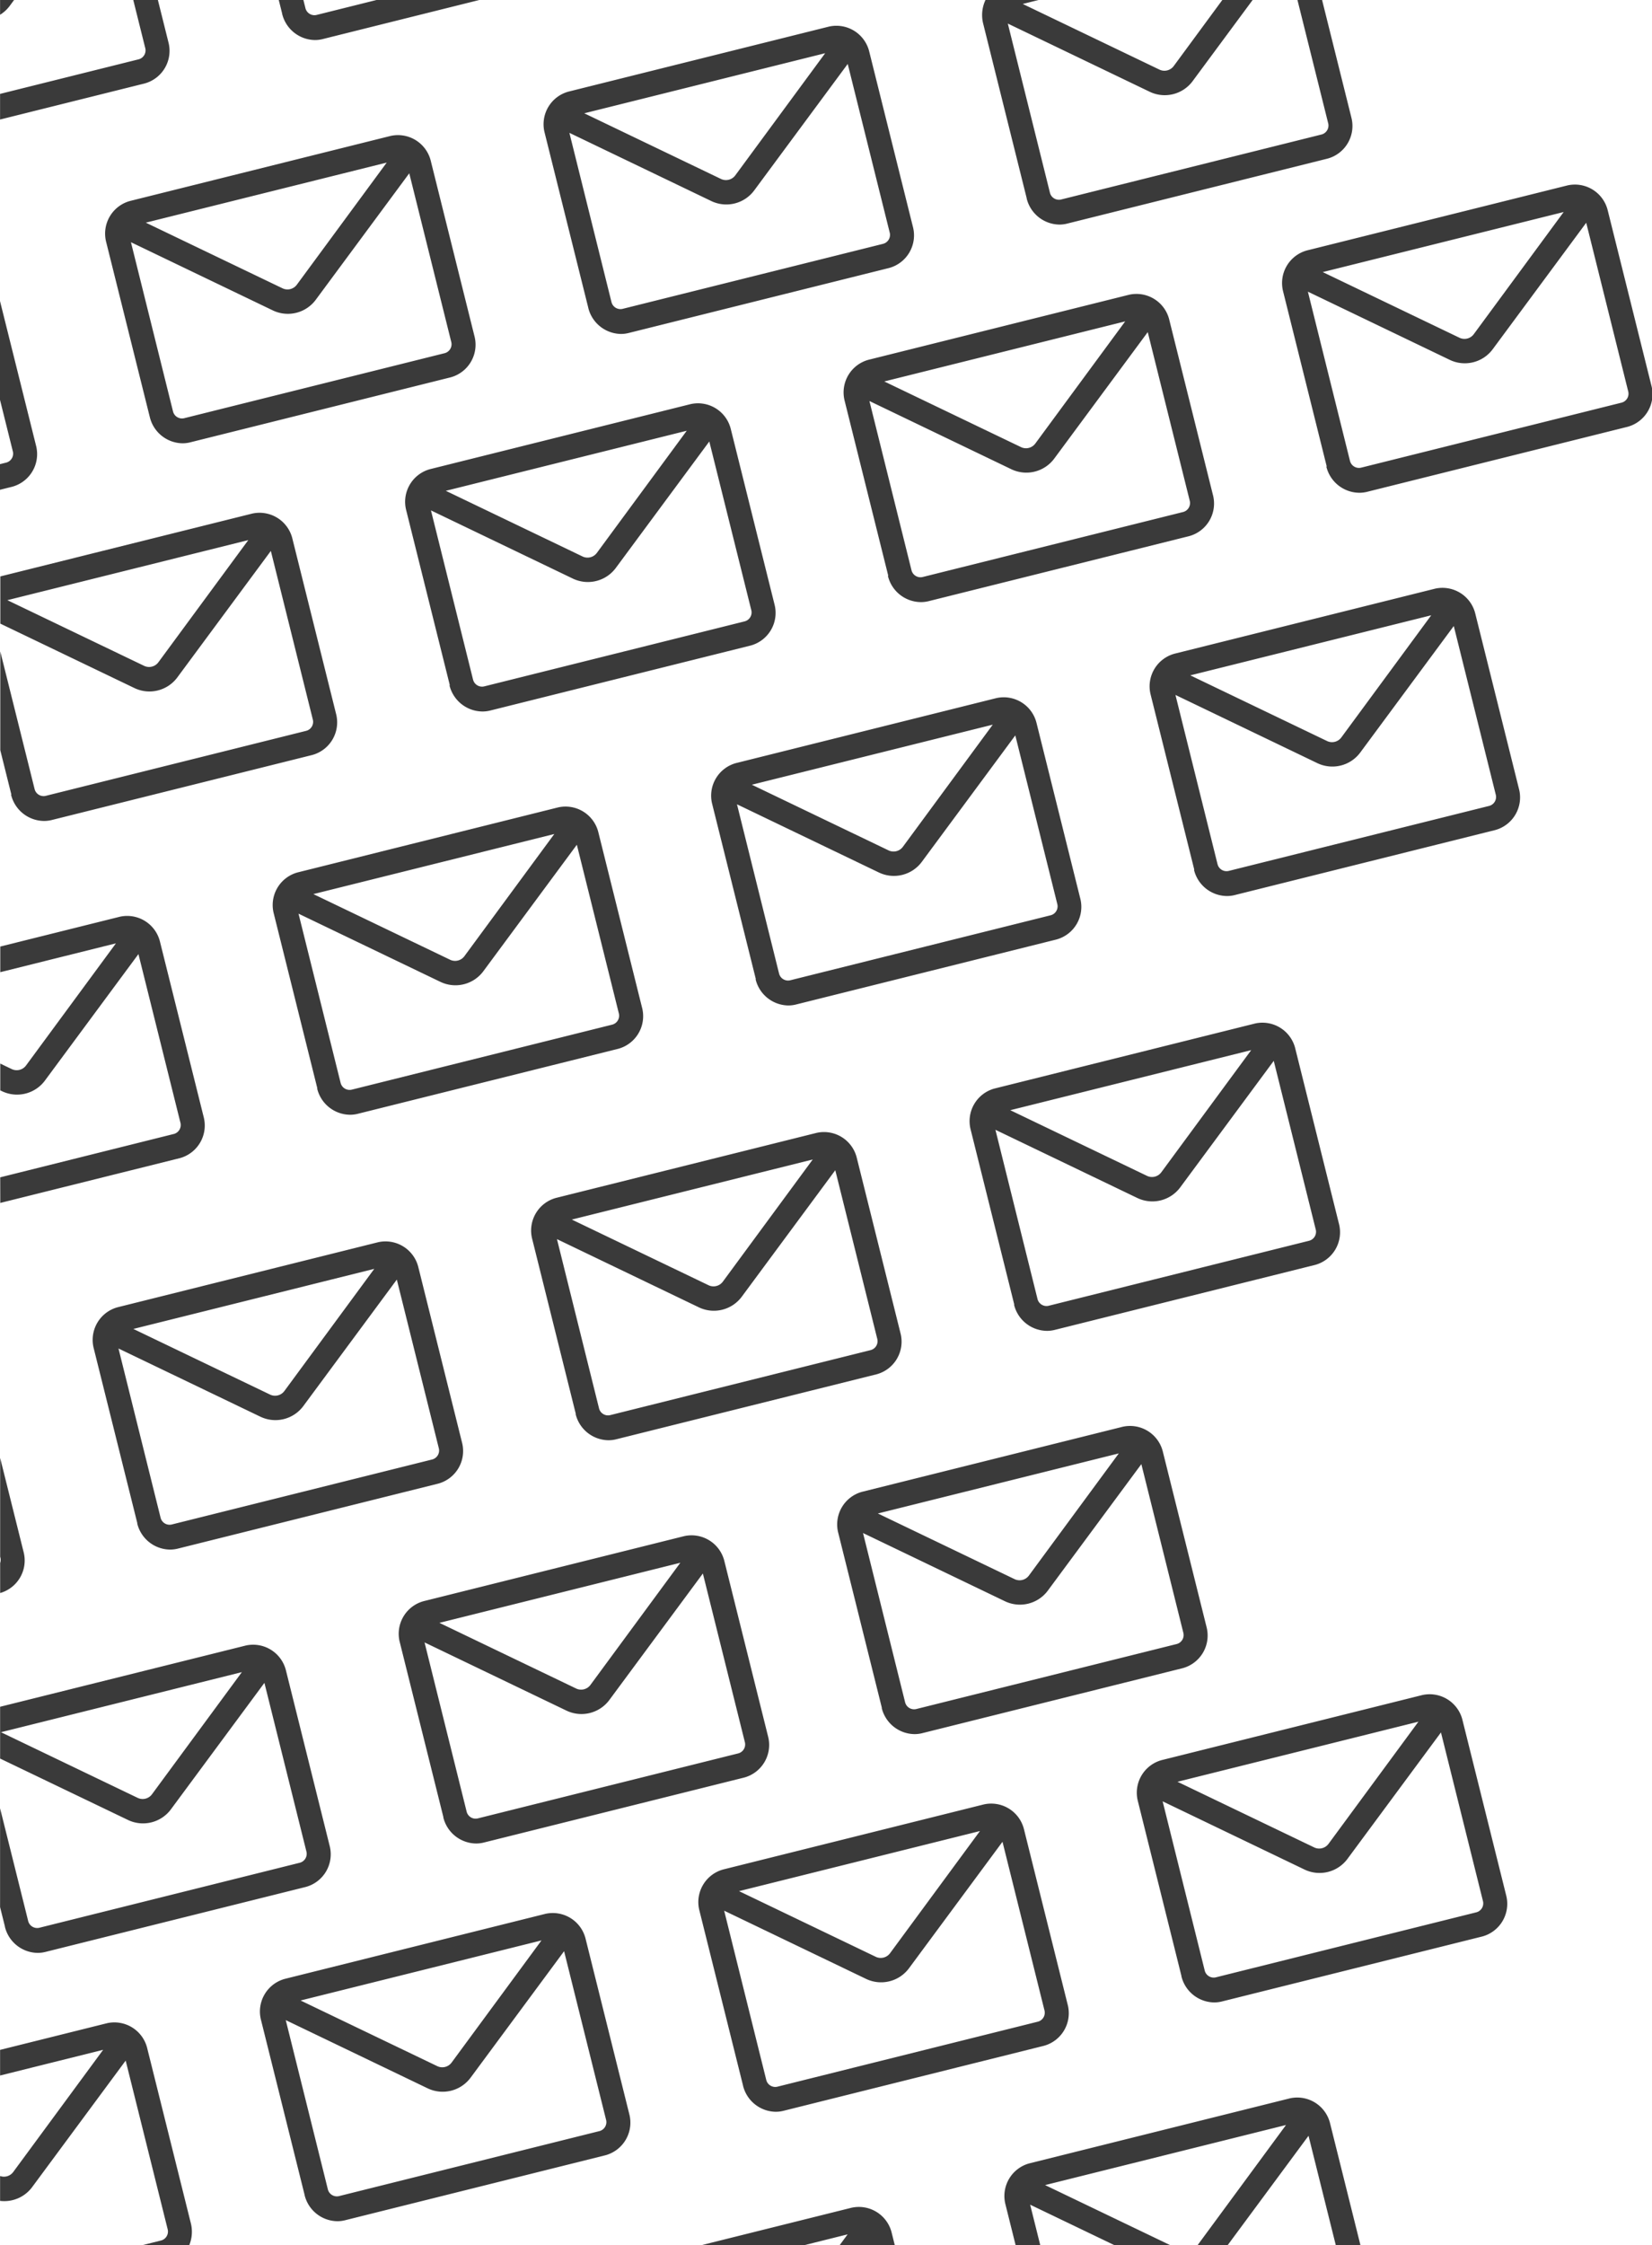 <svg xmlns="http://www.w3.org/2000/svg" width="129.561" height="176" viewBox="0 0 129.561 176">
  <g id="Grupo_1818" data-name="Grupo 1818" transform="translate(-0.5 -3640.5)">
    <g id="Grupo_1817" data-name="Grupo 1817">
      <path id="Interseção_3" data-name="Interseção 3" d="M-1847.741,214.172l-2.136-8.566-6.335,8.566h-2.359l6.929-9.412-18.895,4.711,9.794,4.7h-4.38l-6.585-3.163.789,3.163h-1.932l-.789-3.163a2.65,2.65,0,0,1,1.859-3.237l20.44-5.1a2.651,2.651,0,0,1,3.161,1.986l2.372,9.511Zm-38.9,0,.617-.839-3.364.839h-8.064l11.729-2.924a2.65,2.65,0,0,1,3.161,1.985l.234.939Zm-54.661,0,1.437-.358a.726.726,0,0,0,.521-.854l-3.3-13.248-7.31,9.884a2.723,2.723,0,0,1-2.539,1.113V208.76a.905.905,0,0,0,1.041-.329l7.042-9.565-8.083,2.015v-2.01l8.384-2.09a2.651,2.651,0,0,1,3.161,1.986l3.416,13.7a2.762,2.762,0,0,1-.12,1.7Zm12.692-3.928-3.416-13.7a2.65,2.65,0,0,1,1.859-3.237l20.44-5.1a2.65,2.65,0,0,1,3.161,1.986l3.416,13.7a2.65,2.65,0,0,1-1.859,3.237l-20.44,5.1a2.486,2.486,0,0,1-.6.073A2.682,2.682,0,0,1-1928.614,210.244Zm1.819-.454a.728.728,0,0,0,.87.547l20.439-5.1a.725.725,0,0,0,.522-.853l-3.3-13.248-7.31,9.884a2.728,2.728,0,0,1-3.419.852l-11.1-5.333ZM-1928.927,195l10.707,5.14a.909.909,0,0,0,1.146-.285l7.041-9.565Zm34.7,6.666-3.416-13.7a2.65,2.65,0,0,1,1.859-3.237l20.44-5.1a2.648,2.648,0,0,1,3.16,1.985l3.416,13.7a2.649,2.649,0,0,1-1.859,3.237l-20.439,5.1a2.486,2.486,0,0,1-.6.073A2.683,2.683,0,0,1-1894.229,201.67Zm1.818-.454a.727.727,0,0,0,.87.547l20.44-5.1a.726.726,0,0,0,.521-.854l-3.3-13.247-7.309,9.883a2.726,2.726,0,0,1-3.419.852l-11.1-5.333Zm-2.131-14.785,10.707,5.14a.91.91,0,0,0,1.146-.286l7.041-9.565Zm34.7,6.666-3.415-13.7a2.65,2.65,0,0,1,1.858-3.237l20.44-5.1a2.65,2.65,0,0,1,3.161,1.986l3.416,13.7a2.651,2.651,0,0,1-1.859,3.237l-20.44,5.1a2.486,2.486,0,0,1-.6.073A2.682,2.682,0,0,1-1859.846,193.1Zm1.819-.454a.728.728,0,0,0,.87.547l20.44-5.1a.725.725,0,0,0,.521-.853l-3.3-13.248-7.31,9.883a2.726,2.726,0,0,1-3.418.853l-11.1-5.333Zm-2.132-14.786,10.707,5.14a.909.909,0,0,0,1.146-.285l7.042-9.565Zm-91.959,11.354-.382-1.53v-7.745l2.2,8.822a.728.728,0,0,0,.871.546l20.439-5.1a.725.725,0,0,0,.521-.854l-3.3-13.247-7.309,9.883a2.726,2.726,0,0,1-3.419.852l-10-4.8v-4.061l19.264-4.8a2.651,2.651,0,0,1,3.161,1.985l3.415,13.7a2.65,2.65,0,0,1-1.858,3.237l-20.44,5.1a2.486,2.486,0,0,1-.6.073A2.683,2.683,0,0,1-1952.118,189.212Zm-.313-15.239,10.707,5.14a.909.909,0,0,0,1.146-.286l7.041-9.564Zm34.7,6.666-3.416-13.7a2.649,2.649,0,0,1,1.858-3.237l20.439-5.1a2.651,2.651,0,0,1,3.161,1.986l3.416,13.7a2.65,2.65,0,0,1-1.859,3.237l-20.44,5.1a2.524,2.524,0,0,1-.6.072A2.681,2.681,0,0,1-1917.734,180.639Zm1.818-.454a.727.727,0,0,0,.87.547l20.44-5.1a.726.726,0,0,0,.521-.854l-3.3-13.247-7.31,9.883a2.725,2.725,0,0,1-3.418.852l-11.1-5.332Zm-2.131-14.785,10.707,5.14a.909.909,0,0,0,1.146-.286l7.041-9.565Zm34.7,6.665-3.416-13.7a2.65,2.65,0,0,1,1.859-3.237l20.44-5.1a2.65,2.65,0,0,1,3.161,1.985l3.416,13.7a2.651,2.651,0,0,1-1.859,3.237l-20.44,5.1a2.484,2.484,0,0,1-.6.073A2.684,2.684,0,0,1-1883.35,172.066Zm1.819-.453a.727.727,0,0,0,.87.546l20.44-5.1a.727.727,0,0,0,.521-.854l-3.3-13.247-7.31,9.883a2.725,2.725,0,0,1-3.418.852l-11.1-5.333Zm-2.132-14.786,10.707,5.14a.909.909,0,0,0,1.146-.286l7.042-9.564Zm-68.837,3.882a.759.759,0,0,0,.026-.392l-.026-.1v-7.746l1.835,7.36a2.652,2.652,0,0,1-1.835,3.231Zm10.76-3.11-3.416-13.7a2.65,2.65,0,0,1,1.859-3.237l20.44-5.1a2.651,2.651,0,0,1,3.161,1.986l3.415,13.7a2.649,2.649,0,0,1-1.858,3.237l-20.44,5.1a2.521,2.521,0,0,1-.6.072A2.683,2.683,0,0,1-1941.739,157.6Zm1.819-.454a.727.727,0,0,0,.87.547l20.439-5.1a.726.726,0,0,0,.521-.854l-3.3-13.247-7.309,9.883a2.726,2.726,0,0,1-3.419.852l-11.1-5.333Zm-2.132-14.785,10.707,5.139a.908.908,0,0,0,1.146-.285l7.041-9.565Zm34.7,6.666-3.416-13.7a2.649,2.649,0,0,1,1.859-3.237l20.439-5.1a2.649,2.649,0,0,1,3.161,1.986l3.416,13.7a2.649,2.649,0,0,1-1.859,3.237l-20.44,5.1a2.485,2.485,0,0,1-.6.073A2.683,2.683,0,0,1-1907.355,149.027Zm1.818-.454a.727.727,0,0,0,.87.546l20.44-5.1a.725.725,0,0,0,.521-.853l-3.3-13.248-7.309,9.883a2.726,2.726,0,0,1-3.419.852l-11.1-5.333Zm-2.131-14.786,10.707,5.14a.909.909,0,0,0,1.146-.285l7.041-9.565Zm34.7,6.666-3.416-13.7a2.65,2.65,0,0,1,1.859-3.237l20.44-5.1a2.651,2.651,0,0,1,3.161,1.986l3.416,13.7a2.65,2.65,0,0,1-1.859,3.237l-20.44,5.1a2.524,2.524,0,0,1-.6.072A2.683,2.683,0,0,1-1872.971,140.453Zm1.819-.454a.727.727,0,0,0,.87.547l20.44-5.1a.725.725,0,0,0,.521-.853l-3.3-13.248-7.31,9.884a2.725,2.725,0,0,1-3.418.852l-11.1-5.332Zm-2.132-14.786,10.707,5.14a.908.908,0,0,0,1.146-.285l7.042-9.565Zm-79.215,5.263,13.618-3.4a.725.725,0,0,0,.521-.854l-3.3-13.247-7.31,9.883a2.725,2.725,0,0,1-3.418.852l-.108-.052v-2.1l.883.424a.909.909,0,0,0,1.146-.286l7.042-9.564-9.07,2.261v-2.01l9.371-2.336a2.649,2.649,0,0,1,3.161,1.985l3.416,13.7a2.651,2.651,0,0,1-1.859,3.237l-14.089,3.513Zm24.873-6.965-3.416-13.7a2.65,2.65,0,0,1,1.859-3.237l20.44-5.1a2.651,2.651,0,0,1,3.161,1.986l3.416,13.7a2.65,2.65,0,0,1-1.859,3.237l-20.44,5.1a2.471,2.471,0,0,1-.6.073A2.684,2.684,0,0,1-1927.626,123.511Zm1.819-.454a.727.727,0,0,0,.87.547l20.439-5.1a.726.726,0,0,0,.521-.854l-3.3-13.247-7.309,9.883a2.726,2.726,0,0,1-3.419.852l-11.1-5.332Zm-2.132-14.785,10.707,5.139a.908.908,0,0,0,1.146-.285l7.041-9.565Zm34.7,6.666-3.416-13.7A2.649,2.649,0,0,1-1894.8,98l20.439-5.1a2.65,2.65,0,0,1,3.161,1.985l3.416,13.7a2.649,2.649,0,0,1-1.859,3.237l-20.439,5.1a2.484,2.484,0,0,1-.6.073A2.682,2.682,0,0,1-1893.242,114.938Zm1.818-.454a.727.727,0,0,0,.87.546l20.44-5.1a.724.724,0,0,0,.521-.853l-3.3-13.248-7.309,9.883a2.726,2.726,0,0,1-3.419.852l-11.1-5.332Zm-2.131-14.786,10.707,5.14a.909.909,0,0,0,1.146-.285l7.041-9.565Zm34.7,6.666-3.416-13.7a2.65,2.65,0,0,1,1.859-3.237l20.44-5.1a2.651,2.651,0,0,1,3.161,1.986l3.416,13.7a2.65,2.65,0,0,1-1.859,3.237l-20.44,5.1a2.472,2.472,0,0,1-.6.073A2.685,2.685,0,0,1-1858.858,106.365Zm1.819-.454a.727.727,0,0,0,.87.547l20.44-5.1a.725.725,0,0,0,.521-.853l-3.3-13.248-7.31,9.884a2.725,2.725,0,0,1-3.418.852l-11.1-5.333Zm-2.132-14.786,10.707,5.14a.908.908,0,0,0,1.146-.285l7.042-9.565Zm-92.461,9.346-.868-3.48V89.242l2.687,10.775a.727.727,0,0,0,.87.547l20.44-5.1a.726.726,0,0,0,.521-.854l-3.3-13.248-7.31,9.884a2.725,2.725,0,0,1-3.418.852l-10.487-5.036V83.36l19.75-4.925a2.651,2.651,0,0,1,3.161,1.986l3.416,13.7a2.65,2.65,0,0,1-1.859,3.237l-20.44,5.1a2.472,2.472,0,0,1-.6.073A2.685,2.685,0,0,1-1951.632,100.471Zm-.313-15.24,10.708,5.14a.907.907,0,0,0,1.145-.285l7.042-9.565Zm34.7,6.667-3.416-13.7a2.65,2.65,0,0,1,1.859-3.237l20.44-5.1a2.65,2.65,0,0,1,3.161,1.986l3.416,13.7a2.65,2.65,0,0,1-1.859,3.237l-20.44,5.1a2.484,2.484,0,0,1-.6.073A2.684,2.684,0,0,1-1917.248,91.9Zm1.819-.454a.728.728,0,0,0,.87.547l20.439-5.1a.726.726,0,0,0,.522-.853l-3.3-13.248-7.31,9.884a2.728,2.728,0,0,1-3.419.852l-11.1-5.333Zm-2.132-14.786,10.707,5.14a.909.909,0,0,0,1.146-.285l7.041-9.565Zm34.7,6.666-3.416-13.7a2.65,2.65,0,0,1,1.859-3.237l20.44-5.1a2.648,2.648,0,0,1,3.16,1.985l3.416,13.7a2.649,2.649,0,0,1-1.859,3.237l-20.439,5.1a2.478,2.478,0,0,1-.6.073A2.683,2.683,0,0,1-1882.863,83.325Zm1.818-.454a.727.727,0,0,0,.87.547l20.44-5.1a.726.726,0,0,0,.521-.854l-3.3-13.247-7.309,9.883a2.726,2.726,0,0,1-3.419.852l-11.1-5.333Zm-2.131-14.785,10.707,5.14a.909.909,0,0,0,1.146-.286l7.041-9.565Zm34.7,6.666-3.415-13.7a2.65,2.65,0,0,1,1.858-3.237l20.44-5.1a2.65,2.65,0,0,1,3.161,1.986l3.416,13.7a2.651,2.651,0,0,1-1.859,3.237l-20.44,5.1a2.484,2.484,0,0,1-.6.073A2.684,2.684,0,0,1-1848.479,74.752Zm1.819-.454a.728.728,0,0,0,.87.547l20.44-5.1a.725.725,0,0,0,.521-.853l-3.3-13.248-7.31,9.883a2.726,2.726,0,0,1-3.418.853l-11.1-5.333Zm-2.132-14.786,10.707,5.14a.909.909,0,0,0,1.146-.285l7.042-9.565ZM-1952.5,74.559l.492-.123a.725.725,0,0,0,.521-.853l-1.013-4.065V61.772l2.822,11.319a2.65,2.65,0,0,1-1.859,3.237l-.964.24Zm11.748-3.693-3.416-13.7a2.651,2.651,0,0,1,1.859-3.237l20.44-5.1a2.651,2.651,0,0,1,3.161,1.985l3.415,13.7a2.65,2.65,0,0,1-1.858,3.237l-20.44,5.1a2.478,2.478,0,0,1-.6.073A2.684,2.684,0,0,1-1940.752,70.866Zm1.818-.453a.728.728,0,0,0,.871.546l20.439-5.1a.725.725,0,0,0,.521-.854l-3.3-13.247-7.309,9.883a2.726,2.726,0,0,1-3.419.852l-11.1-5.333Zm-2.131-14.786,10.707,5.14a.909.909,0,0,0,1.146-.286l7.041-9.564Zm34.7,6.666-3.416-13.7a2.649,2.649,0,0,1,1.859-3.237l20.439-5.1a2.651,2.651,0,0,1,3.161,1.986l3.416,13.7a2.65,2.65,0,0,1-1.859,3.237l-20.44,5.1a2.472,2.472,0,0,1-.6.073A2.683,2.683,0,0,1-1906.367,62.294Zm1.818-.454a.727.727,0,0,0,.87.547l20.44-5.1a.726.726,0,0,0,.521-.854l-3.3-13.247-7.31,9.883a2.725,2.725,0,0,1-3.418.852l-11.1-5.333Zm-2.131-14.785,10.707,5.14a.91.91,0,0,0,1.146-.286l7.041-9.565Zm34.7,6.665-3.416-13.7a2.758,2.758,0,0,1,.183-1.847h4.162l-1.242.31,10.707,5.14a.909.909,0,0,0,1.146-.286l3.8-5.163h2.376l-4.68,6.328a2.725,2.725,0,0,1-3.418.852l-11.1-5.333,3.3,13.248a.727.727,0,0,0,.87.546l20.44-5.1a.727.727,0,0,0,.521-.854l-2.417-9.692h1.931l2.294,9.2a2.651,2.651,0,0,1-1.859,3.237l-20.44,5.1a2.479,2.479,0,0,1-.6.073A2.684,2.684,0,0,1-1871.984,53.72Zm-80.516-8.186,10.871-2.711a.725.725,0,0,0,.521-.853l-.947-3.8h1.931l.825,3.308a2.65,2.65,0,0,1-1.859,3.237l-11.343,2.828Zm22.126-6.281-.27-1.082h1.932l.157.628a.727.727,0,0,0,.87.547l4.714-1.175h8.062l-12.3,3.068a2.471,2.471,0,0,1-.6.073A2.685,2.685,0,0,1-1930.373,39.254Zm-22.126-1.082h1.1l-.321.434a2.768,2.768,0,0,1-.779.726Z" transform="translate(1953 3602.328)" fill="#3a3a3a"/>
    </g>
  </g>
</svg>
